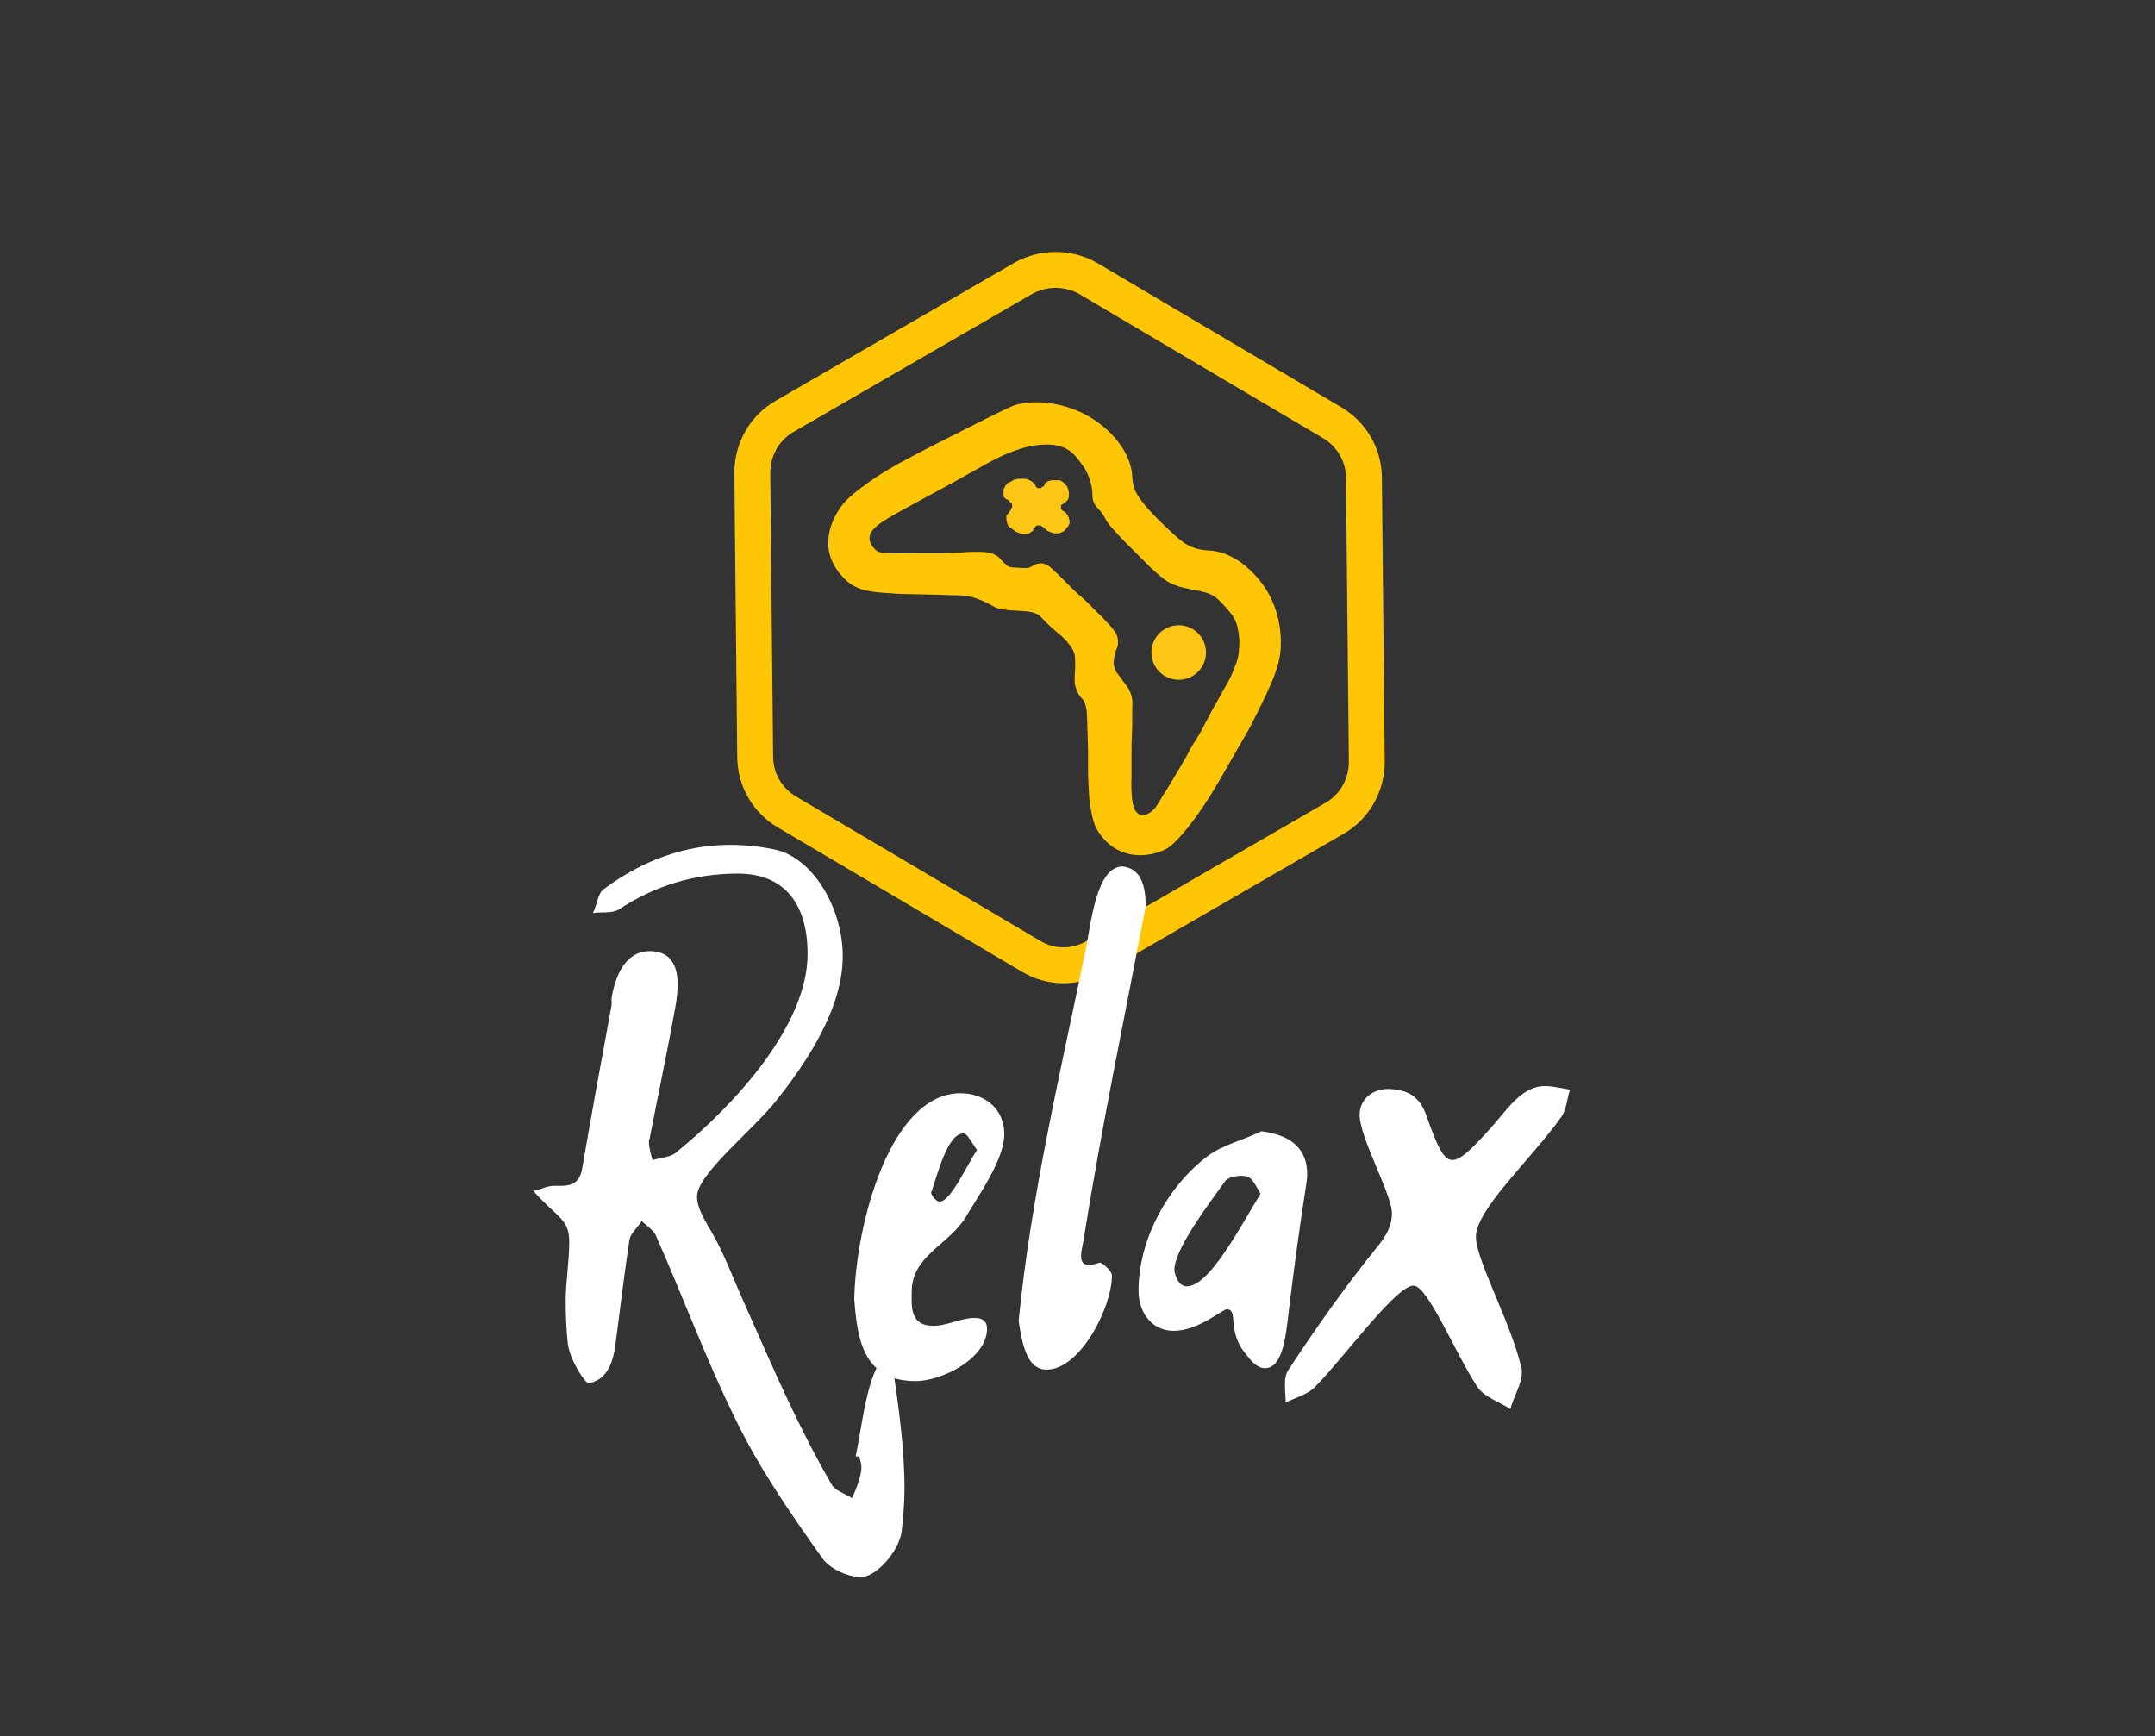 <?xml version="1.0" encoding="utf-8"?>
<!-- Generator: Adobe Illustrator 25.2.3, SVG Export Plug-In . SVG Version: 6.00 Build 0)  -->
<svg version="1.1" id="Слой_1" xmlns="http://www.w3.org/2000/svg" xmlns:xlink="http://www.w3.org/1999/xlink" x="0px" y="0px"
	 viewBox="0 0 300.2 241.9" style="enable-background:new 0 0 300.2 241.9;" xml:space="preserve">
<rect x="0" y="0" width="300.2" height="241.9" fill="#333333" stroke="none"/>
<style type="text/css">
	.st0{fill:#FDC615;}
	.st1{fill:none;stroke:#FEC605;stroke-miterlimit:10;}
	.st2{fill:#FEC605;stroke:#FEC605;stroke-width:0.25;stroke-miterlimit:10;}
	.st3{display:none;fill:none;stroke:#000000;stroke-width:5;stroke-miterlimit:10;}
	.st4{fill:none;stroke:#FEC605;stroke-width:5;stroke-linecap:round;stroke-linejoin:round;stroke-miterlimit:10;}
	.st5{fill:#FFFFFF;}
</style>
<path class="st0" d="M141.4,66.8c0.1,0,0.2,0,0.3-0.1c0.1,0,0.4,0,0.8,0c0.2,0,0.4,0,0.7,0.1c0.1,0,0.2,0.1,0.4,0.2
	c0.2,0.1,0.3,0.2,0.4,0.3c0.1,0.1,0.2,0.2,0.2,0.3c0.1,0.1,0.1,0.2,0.2,0.3c0,0,0.1,0.1,0.2,0.1c0.1,0,0.2,0,0.3,0
	c0.1,0,0.1,0,0.2-0.1c0,0,0.1-0.1,0.2-0.1c0,0,0.1-0.1,0.2-0.2c0.1-0.2,0-0.2,0.1-0.3c0.1-0.1,0.2-0.1,0.2-0.1c0,0,0,0,0.1-0.1
	c0.1-0.1,0.1-0.1,0.2-0.1c0.1,0,0.1,0,0.3-0.1c0.1,0,0.2,0,0.2,0c0.1,0,0.1,0,0.2,0c0.1,0,0.1,0,0.2,0c0.1,0,0.1,0,0.2,0
	c0.1,0,0.1,0,0.2,0c0.1,0,0.1,0,0.2,0c0.1,0,0.1,0,0.2,0.1c0.1,0,0.1,0.1,0.2,0.1c0.1,0.1,0.2,0.1,0.2,0.2c0.1,0,0.1,0.1,0.2,0.2
	c0.1,0.1,0.1,0.1,0.2,0.2c0.1,0.1,0.1,0.3,0.2,0.4c0,0.1,0,0.3,0.1,0.4c0,0.2,0,0.5,0,0.6c0,0.1,0,0.2-0.1,0.4
	c0,0.1-0.1,0.2-0.2,0.3c-0.1,0.1-0.1,0.1-0.2,0.2c-0.1,0.1-0.2,0.1-0.3,0.2c0,0-0.1,0.1-0.2,0.1c-0.1,0.1-0.1,0.1-0.1,0.2
	c0,0.1,0,0.1,0,0.2c0,0.1,0,0.2,0.1,0.3c0.1,0.1,0.2,0.2,0.2,0.2c0.1,0,0.1,0,0.2,0.1c0.1,0,0.1,0.1,0.1,0.1c0.1,0,0.1,0.1,0.2,0.2
	c0.1,0.1,0.1,0.2,0.2,0.3c0,0.1,0.1,0.2,0.1,0.3c0,0.1,0,0.2,0.1,0.2c0,0.1,0,0.2,0,0.3c0,0.1,0,0.1,0,0.2c0,0.1,0,0.1-0.1,0.2
	c0,0.1-0.1,0.1-0.1,0.2c-0.1,0.1-0.1,0.2-0.2,0.2c0,0.1-0.1,0.1-0.1,0.2c-0.1,0.1-0.2,0.2-0.3,0.3c-0.1,0.1-0.3,0.1-0.4,0.2
	c-0.1,0-0.2,0.1-0.3,0.1c-0.1,0-0.2,0-0.3,0c-0.1,0-0.2,0-0.3,0c-0.1,0-0.2,0-0.3-0.1c-0.1,0-0.2,0-0.3-0.1c-0.1,0-0.2-0.1-0.3-0.1
	c-0.1,0-0.2-0.1-0.2-0.2c-0.1-0.1-0.1-0.1-0.2-0.1c-0.1-0.1-0.1-0.1-0.2-0.2c-0.1-0.1-0.2-0.1-0.3-0.2c0,0-0.1-0.1-0.2-0.1
	c-0.1,0-0.1,0-0.2,0c-0.1,0-0.1,0-0.2,0c-0.1,0-0.2,0.1-0.2,0.1c-0.1,0.1-0.1,0.2-0.2,0.2c-0.1,0.1-0.1,0.2-0.1,0.2
	c0,0-0.1,0.1-0.1,0.2c-0.1,0.1-0.1,0.1-0.2,0.2c-0.1,0-0.2,0.1-0.3,0.2c-0.1,0-0.2,0.1-0.3,0.1c-0.1,0-0.2,0-0.4,0
	c-0.1,0-0.2,0-0.3,0c-0.1,0-0.2,0-0.3-0.1c-0.2-0.1-0.3-0.1-0.5-0.2c-0.1,0-0.2-0.1-0.3-0.2c-0.1-0.1-0.2-0.1-0.3-0.2
	c-0.1-0.1-0.2-0.2-0.4-0.3c-0.1-0.1-0.2-0.2-0.2-0.3c-0.1-0.1-0.1-0.2-0.1-0.3c0-0.1-0.1-0.3-0.1-0.4c0-0.1,0-0.2,0-0.2
	c0-0.1,0-0.2,0-0.3c0-0.1,0-0.1,0-0.1c0-0.1,0-0.1,0.1-0.1c0,0,0.1-0.1,0.1-0.1c0.1-0.1,0.2-0.2,0.2-0.3c0.1-0.1,0.2-0.2,0.2-0.3
	c0-0.1,0.1-0.1,0.1-0.2c0,0,0.1-0.1,0.1-0.2c0,0,0-0.1,0-0.1c0,0,0-0.1,0-0.2c0-0.1-0.1-0.2-0.2-0.3c-0.1-0.1-0.2-0.1-0.2-0.2
	c-0.1-0.1-0.2-0.2-0.3-0.2c0,0-0.2-0.1-0.3-0.2c0,0-0.1-0.1-0.1-0.1c0,0,0-0.1-0.1-0.1c0,0,0-0.1,0-0.1c0,0,0-0.1,0-0.1
	c0-0.1,0-0.1,0-0.2c0-0.1,0-0.2,0-0.3c0-0.1,0-0.2,0-0.2c0-0.1,0-0.2,0.1-0.3c0-0.1,0.1-0.1,0.1-0.2c0-0.1,0.1-0.2,0.2-0.3
	c0.1-0.1,0.1-0.2,0.2-0.2c0,0,0.1-0.1,0.2-0.1c0.1,0,0.1-0.1,0.2-0.1c0.1,0,0.1-0.1,0.2-0.1C141.2,66.8,141.3,66.8,141.4,66.8z"/>
<path class="st1" d="M144.3,70.4C144.3,70.4,144.3,70.4,144.3,70.4"/>
<path class="st1" d="M144.2,70.6C144.2,70.6,144.2,70.6,144.2,70.6"/>
<circle class="st0" cx="164.2" cy="90.9" r="3.8"/>
<path class="st2" d="M162.7,80.9c0.7,0.4,1.3,0.6,1.6,0.7c0.4,0.1,0.7,0.2,1.3,0.3c1.2,0.3,1.3,0.2,1.9,0.4c0.5,0.1,1.2,0.3,1.9,0.8
	c0.4,0.3,0.8,0.7,1.5,1.5c0.6,0.7,0.9,1,1.1,1.4c0.5,0.9,0.6,1.7,0.7,2.4c0.1,0.5,0.1,1.4,0,2.5c-0.1,0.8-0.3,1.4-0.6,2.1
	c-0.3,0.8-0.7,1.8-1.4,2.9c-0.3,0.5-0.6,1.1-1,1.8c-0.2,0.3-0.9,1.6-1.8,3.3c-0.5,1-0.9,1.7-1.5,2.6c-0.2,0.3-0.6,1-1.1,2
	c-0.9,1.5-1.3,2.2-1.9,3.2c-1.1,1.8-0.9,1.5-1.3,2.1c-0.2,0.3-0.5,0.9-1,1.6c-0.2,0.3-0.5,0.6-1,0.9c-0.2,0.1-0.5,0.3-0.9,0.3
	c-0.4,0-0.8-0.3-0.9-0.4c-0.5-0.5-0.6-1.2-0.7-1.8c-0.2-1.8-0.1-3.1-0.1-3.1c0-1.6,0-1.2,0-3.6c0-0.6,0-1.6,0.1-3.5
	c0-0.8,0-1.6,0-2.4c0-0.7,0.1-1.2-0.1-1.9c-0.1-0.4-0.3-0.8-0.4-1c-0.3-0.5-0.6-0.8-0.8-1.1c-0.6-0.9-0.8-1-1-1.4
	c-0.1-0.3-0.3-0.7-0.3-1.2c0-0.1,0-0.4,0.2-1.2c0.1-0.5,0.3-0.9,0.4-1.2c0-0.4,0.1-0.9-0.2-1.5c-0.1-0.2-0.2-0.4-0.7-1
	c-1.3-1.4-1.2-1.3-1.3-1.4c-0.6-0.6-1.1-1-1.6-1.6c-1.9-1.8-1.8-1.6-2.4-2.2c-0.6-0.6-0.6-0.6-2-2c-0.5-0.5-1-0.9-1.3-1.2
	c-0.2-0.1-0.5-0.4-1.1-0.4c-0.3,0-0.5,0.1-0.6,0.1c-0.4,0.1-0.5,0.3-0.8,0.4c-0.3,0.2-0.9,0.2-2,0.1c-0.7,0-0.8-0.1-1-0.1
	c-0.3-0.1-0.5-0.3-0.8-0.6c-0.5-0.4-0.5-0.6-0.9-0.9c-0.3-0.2-0.6-0.3-0.8-0.4c-0.7-0.2-1.3-0.2-1.9-0.2c-0.8,0-1.5,0-2.3,0.1
	c-0.6,0-1.2,0-2.3,0.1c-1.4,0-2.1,0-3.4,0c-4.7,0-5.6,0.2-6.4-0.6c-0.2-0.2-0.8-0.8-0.8-1.6c0-1.4,1.6-2.4,5.1-4.3
	c4.9-2.7,5.6-3,8.4-4.6c2.4-1.3,3.4-2,5.7-3c1.5-0.6,3.3-1.3,5.6-1.3c1.5,0,2.3,0.4,2.6,0.5c1.2,0.6,1.9,1.6,2.4,2.3
	c0.3,0.4,0.7,1,1,1.8c0.5,1.3,0.5,2.3,0.5,2.3c0,0.5,0,0.8,0.2,1.3c0.2,0.4,0.4,0.6,0.7,0.9c0.5,0.6,0.7,0.9,1,1.5
	c0.4,0.7,1.1,1.4,2.3,2.7c0.6,0.6,1.2,1.2,2.4,2.4c0.7,0.7,1.1,1.1,1.6,1.6C161.9,80.4,162.4,80.7,162.7,80.9z M119.7,68.3
	c-1,0.8-2.2,1.7-3.1,3.4c-0.4,0.7-1.2,2.3-1.1,4.4c0.3,3.3,3.1,5.2,3.3,5.3c1.5,0.9,3.1,1,6.4,1.2c0.4,0,0.1,0,4.1,0.1
	c1.3,0-0.3,0,3.5,0.1c1.5,0,2,0.1,2.8,0.3c1,0.3,2,0.8,2,0.8c0.6,0.3,0.7,0.4,1.1,0.6c0.8,0.3,1.5,0.3,2.1,0.4
	c1.7,0.1,2.6,0.1,3.4,0.4c1,0.3,0.6,0.6,3.5,3c0.3,0.2,0.9,0.8,1.5,1.6c0.2,0.3,0.5,0.7,0.6,1.2c0.1,0.4,0.1,0.6,0.1,2
	c-0.1,1.7-0.1,1.9,0,2.4c0.2,0.7,0.5,1.2,0.5,1.2c0.3,0.5,0.5,0.5,0.7,0.9c0.2,0.4,0.3,0.8,0.4,1.3c0.1,1.3,0.1,2.4,0.1,2.4
	c0,0.5,0-0.5,0.1,3.3c0,2.7,0,2.6,0,3.4c0.1,1.7,0.1,2.5,0.2,3.6c0.3,1.7,0.4,2.9,1.2,4.2c0.3,0.4,1.1,1.7,2.7,2.5
	c2.9,1.5,5.9,0.2,6.3,0c0.5-0.2,1.6-0.8,4.2-4.3c1.7-2.3,2.8-4.2,3.9-6.1c2.5-4.4,3.8-6.5,4.3-7.6c2.6-5.2,3.9-7.8,3.8-11
	c0-1.4-0.3-5.4-3.2-8.7c-0.7-0.8-2.4-2.7-5-3.5c-1.8-0.5-2.2-0.1-3.9-0.7c-1.4-0.5-2.4-1.5-4.5-3.5c-3.1-3-3.7-4.4-3.8-4.9
	c-0.4-1.1-0.2-1.5-0.4-2.5c-0.8-4.2-4.9-6.8-5.6-7.2c-0.3-0.2-4.9-3.1-10.3-1.8c-0.7,0.2-2.3,1-5.5,2.6c-3.4,1.7-5.9,3-6.9,3.5
	C125.3,64.6,122.7,66,119.7,68.3z"/>
<path class="st3" d="M43.8,45.4c0.6-1.8,1.7-3.1,3-4.3c2.5-2.4,4.9-3.6,8.5-5.6c1.3-0.7,3.5-2,7.9-4.6c4.3-2.5,6.4-3.8,9.1-5.4
	c0,0,2.8-1.7,7.4-4c1.1-0.6,2.3-1.1,3.9-1.5c0.9-0.2,2.7-0.5,5-0.1c2,0.3,3.4,1.2,6.3,2.8c3.9,2.2,5.8,3.3,6.3,3.6
	c3.7,2.2,8.1,4.9,13.4,7.6c2.1,1.1,4.1,2.3,8.2,4.7c0.6,0.3,1.8,1.1,3.1,2.4c1.4,1.4,2.1,2.6,2.4,3.1c0.8,1.5,1.2,2.8,1.3,3.3
	c0.4,1.9,0.4,3.3,0.3,3.9c-0.2,4.4-0.1,8.8-0.2,13.2c-0.1,4.2,0,7.9,0,8.5c0,1.2,0.1,3.5,0.2,7.1c0,2.4,0.1,4.6-0.3,7.4
	c-0.2,1.4-0.5,2.4-1,3.6c-0.1,0.3-0.8,1.7-2,3.2c-1.2,1.4-2.3,2.3-3.3,3c-0.6,0.4-1.6,1-3.5,2.2c-2.2,1.3-3.4,2-3.4,2
	c-6.8,4-7.3,4.3-10,5.9c-2.1,1.3-2.1,1.4-4,2.5c-2.1,1.3-1.5,0.8-5.6,3.2c-1.5,0.9-2.3,1.4-3.7,1.9c-1.4,0.6-2.6,0.8-2.9,0.9
	c-0.7,0.1-3.4,0.7-6.5,0.1c-1.8-0.3-2.9-0.9-7.1-3.2c-4.5-2.6-8-4.6-8.4-4.9c-8.5-5-6.8-4.1-8.6-5.1c-3.3-1.9-4.7-2.7-7.1-4.3
	c-4-2.6-5.1-3.6-6.1-4.9c-1.5-2-2.2-4.1-2.5-5.2c-0.4-1.4-0.4-2.5-0.5-5C43,80.4,43,78.8,43,75.7c0-2.7,0-1.1-0.1-9.7
	c0,0,0-6.4,0-11.4c0-2.1,0.1-1.3,0.1-3.6c0-1.4,0-1.9,0.1-2.7C43.2,47.9,43.4,46.6,43.8,45.4z"/>
<path class="st4" d="M143.6,133.2l-34-20.1c-2.7-1.6-4.4-4.5-4.4-7.7l-0.4-39.5c0-3.3,1.7-6.3,4.5-7.9l33.2-19.2
	c2.8-1.6,6.3-1.6,9.1,0l34,20.1c2.7,1.6,4.4,4.5,4.4,7.7l0.4,39.5c0,3.3-1.7,6.3-4.5,7.9l-33.2,19.2
	C149.9,134.9,146.4,134.9,143.6,133.2z"/>
<g>
	<path class="st5" d="M123.3,189c0.4,0.5,1,1,1.1,1.6c0.8,5.6,1.6,11.1,1.6,16.9c0,2-0.2,4-0.4,5.9c-0.4,2.7-3.5,6.3-5.7,6.3
		c-1.9,0-4.5-1.3-5.4-2.7c-4.4-6.2-8.7-12.4-12-19.2c-4.1-8.3-7.3-17-11.1-25.6c-0.3-0.8-1.2-1.3-2-2.1c-0.5,0.8-1.5,1.7-1.7,2.5
		c-0.7,4.7-1.3,9.5-1.9,14.2c-0.3,2.6-1,5.4-3.8,5.9c-0.5,0-2.6-3.2-2.9-5.5c-0.2-1.9-0.3-3.9-0.3-5.9c0-2.7,0.5-5.6,0.5-8.3
		c0-3.3-1.8-3.4-5-7.1c0.9-0.1,1.8-0.7,2.8-0.7h1.1c1.6,0,2.6-0.6,2.9-2.4c1.3-7.6,2.7-15.2,4.1-22.8v-1c0.7-4.1,2.5-6.5,5.3-6.5
		c2.5,0,3.9,1.5,3.9,4.6c0,0.9-0.1,1.9-0.3,3.1c-1.1,6.1-2.4,12.2-3.6,18.4c-0.1,0.2-0.1,0.3-0.1,0.5c0,0.8,0.3,1.8,0.5,2.5
		c1.1-0.3,2.4-0.4,3.1-0.9c8.2-6.6,18.5-17.8,18.5-27.8c0-7.3-3.5-11.2-9.7-11.2c-6.1,0-11.6,1.7-16.6,5c-1,0.6-2.4,0.3-3.6,0.5
		c0.6-1.2,0.7-2.9,1.6-3.4c5.4-4,11.3-6.1,17.5-6.1c2,0,4,0.2,6,0.6c5.5,1,9.7,8.2,9.7,14.9c0,7.3-5,14.8-9.4,20.3
		c-3.3,4.1-10.9,10.1-10.9,13.2c0,1.3,0.7,2.7,1.9,4.7c1.9,3.2,3.2,6.9,4.8,10.4c3.9,8.8,7.4,17,12,24.9c0.4,0.9,1.9,1.4,2.9,2
		c0.5-1.1,1.3-3,1.3-4.3c0-0.5-0.2-1-0.3-1.5h-0.5C120.1,198.7,120.8,191,123.3,189z"/>
	<path class="st5" d="M133.8,152.3c3.3,0,6.1,2.1,6.1,5.7c0,3.5-3.5,8.4-5.4,11.6c-2.4,3.9-7.5,5.3-7.5,10.4c0,1.9-0.3,4.7,3,4.7
		c2,0,3.8-1.1,5.8-1.1c1.1,0,1.7,0.5,1.7,1.5c0,4.1-6.2,7.3-10,7.3c-7.7,0-8.1-6.8-8.5-11.4C119.2,170.6,124,152.3,133.8,152.3z
		 M134.2,157.9c-2.2,0-3.6,5.7-4.4,8c0,0.1-0.1,0.1-0.1,0.2c0,0.4,0.7,1.3,1.2,1.3c1.5,0,3.7-4.9,5.2-7.2
		C135.4,159.3,134.8,157.9,134.2,157.9z"/>
	<path class="st5" d="M151.2,132.5c0.8-3.9,1.5-11.8,5.2-11.8c2.6,0.3,3.2,2.8,3.2,5.6c-3,15.7-6.2,31-8.7,46.7
		c-0.1,0.6-0.3,1.3-0.3,1.9c0,0.8,0.2,1.3,1.1,1.3c0.4,0,0.9-0.1,1.5-0.3c0.2-0.1,1.7,1.1,1.7,1.8c0,4.4-4.4,13.1-9.1,13.1
		c-2.7,0-3.4-3.4-3.9-6.8C143.6,166.7,147.7,149.5,151.2,132.5z"/>
	<path class="st5" d="M182.1,163.6c0,0.5-0.1,1.2-0.2,1.8c-0.9,5.8-1.7,11.7-2.4,17.5c-0.4,3.6-0.9,7.7-3.3,7.7
		c-0.9,0-1.7-0.7-2.6-1.9c-2.8-3.3-1-6.3-2.7-6.3c-0.6,0-4,3-7.4,3c-3,0-4.9-2.5-4.9-5.6c0-7.2,4.1-14.6,9.7-18.8
		c2-1.5,5-2.2,7.4-3.4C179.9,158.1,182.1,160.1,182.1,163.6z M173,163.8c-0.9,0-1.8,0.2-2.3,0.7c-2.6,3.6-7.1,9.6-7.1,12.4
		c0,0.5,0.5,2.3,1.7,2.3c3.2,0,7.4-8.2,10.3-12.9C174.5,164.4,174.3,163.8,173,163.8z"/>
	<path class="st5" d="M198.7,155.4c1.5,4.3,2.4,6.2,3.6,6.2c1.2,0,2.7-1.5,5.4-4.5c2.1-2.3,4.2-5.8,7.5-5.8c1.1,0,2.3,0.3,3.5,0.5
		c-0.4,1.3-0.5,2.8-1.2,3.8c-4.3,6-11.9,12.9-11.9,16.7c0,3.2,4.8,11.8,6.3,18.1c0.1,0.3,0.1,0.5,0.1,0.8c0,1.6-1.2,3.5-1.6,5.1
		c-1.5-1-3.7-1.7-4.6-3.1c-3.1-4.7-6.9-14.1-8.9-14.1c-2.4,0-9.6,9.9-13.6,14c-1.1,1.2-2.9,1.6-4.2,2.3c0-0.8-0.1-1.6-0.1-2.5
		c0-0.8,0.1-1.5,0.5-2.1c3.9-5.9,7.9-11.6,12.2-16.9c1.4-1.7,2.2-3.1,2.2-4.9c0-2.6-4.5-10.5-4.5-13.7c0-2,1.6-3.6,4-3.6
		C196,151.8,197.7,152.6,198.7,155.4z"/>
</g>
</svg>
